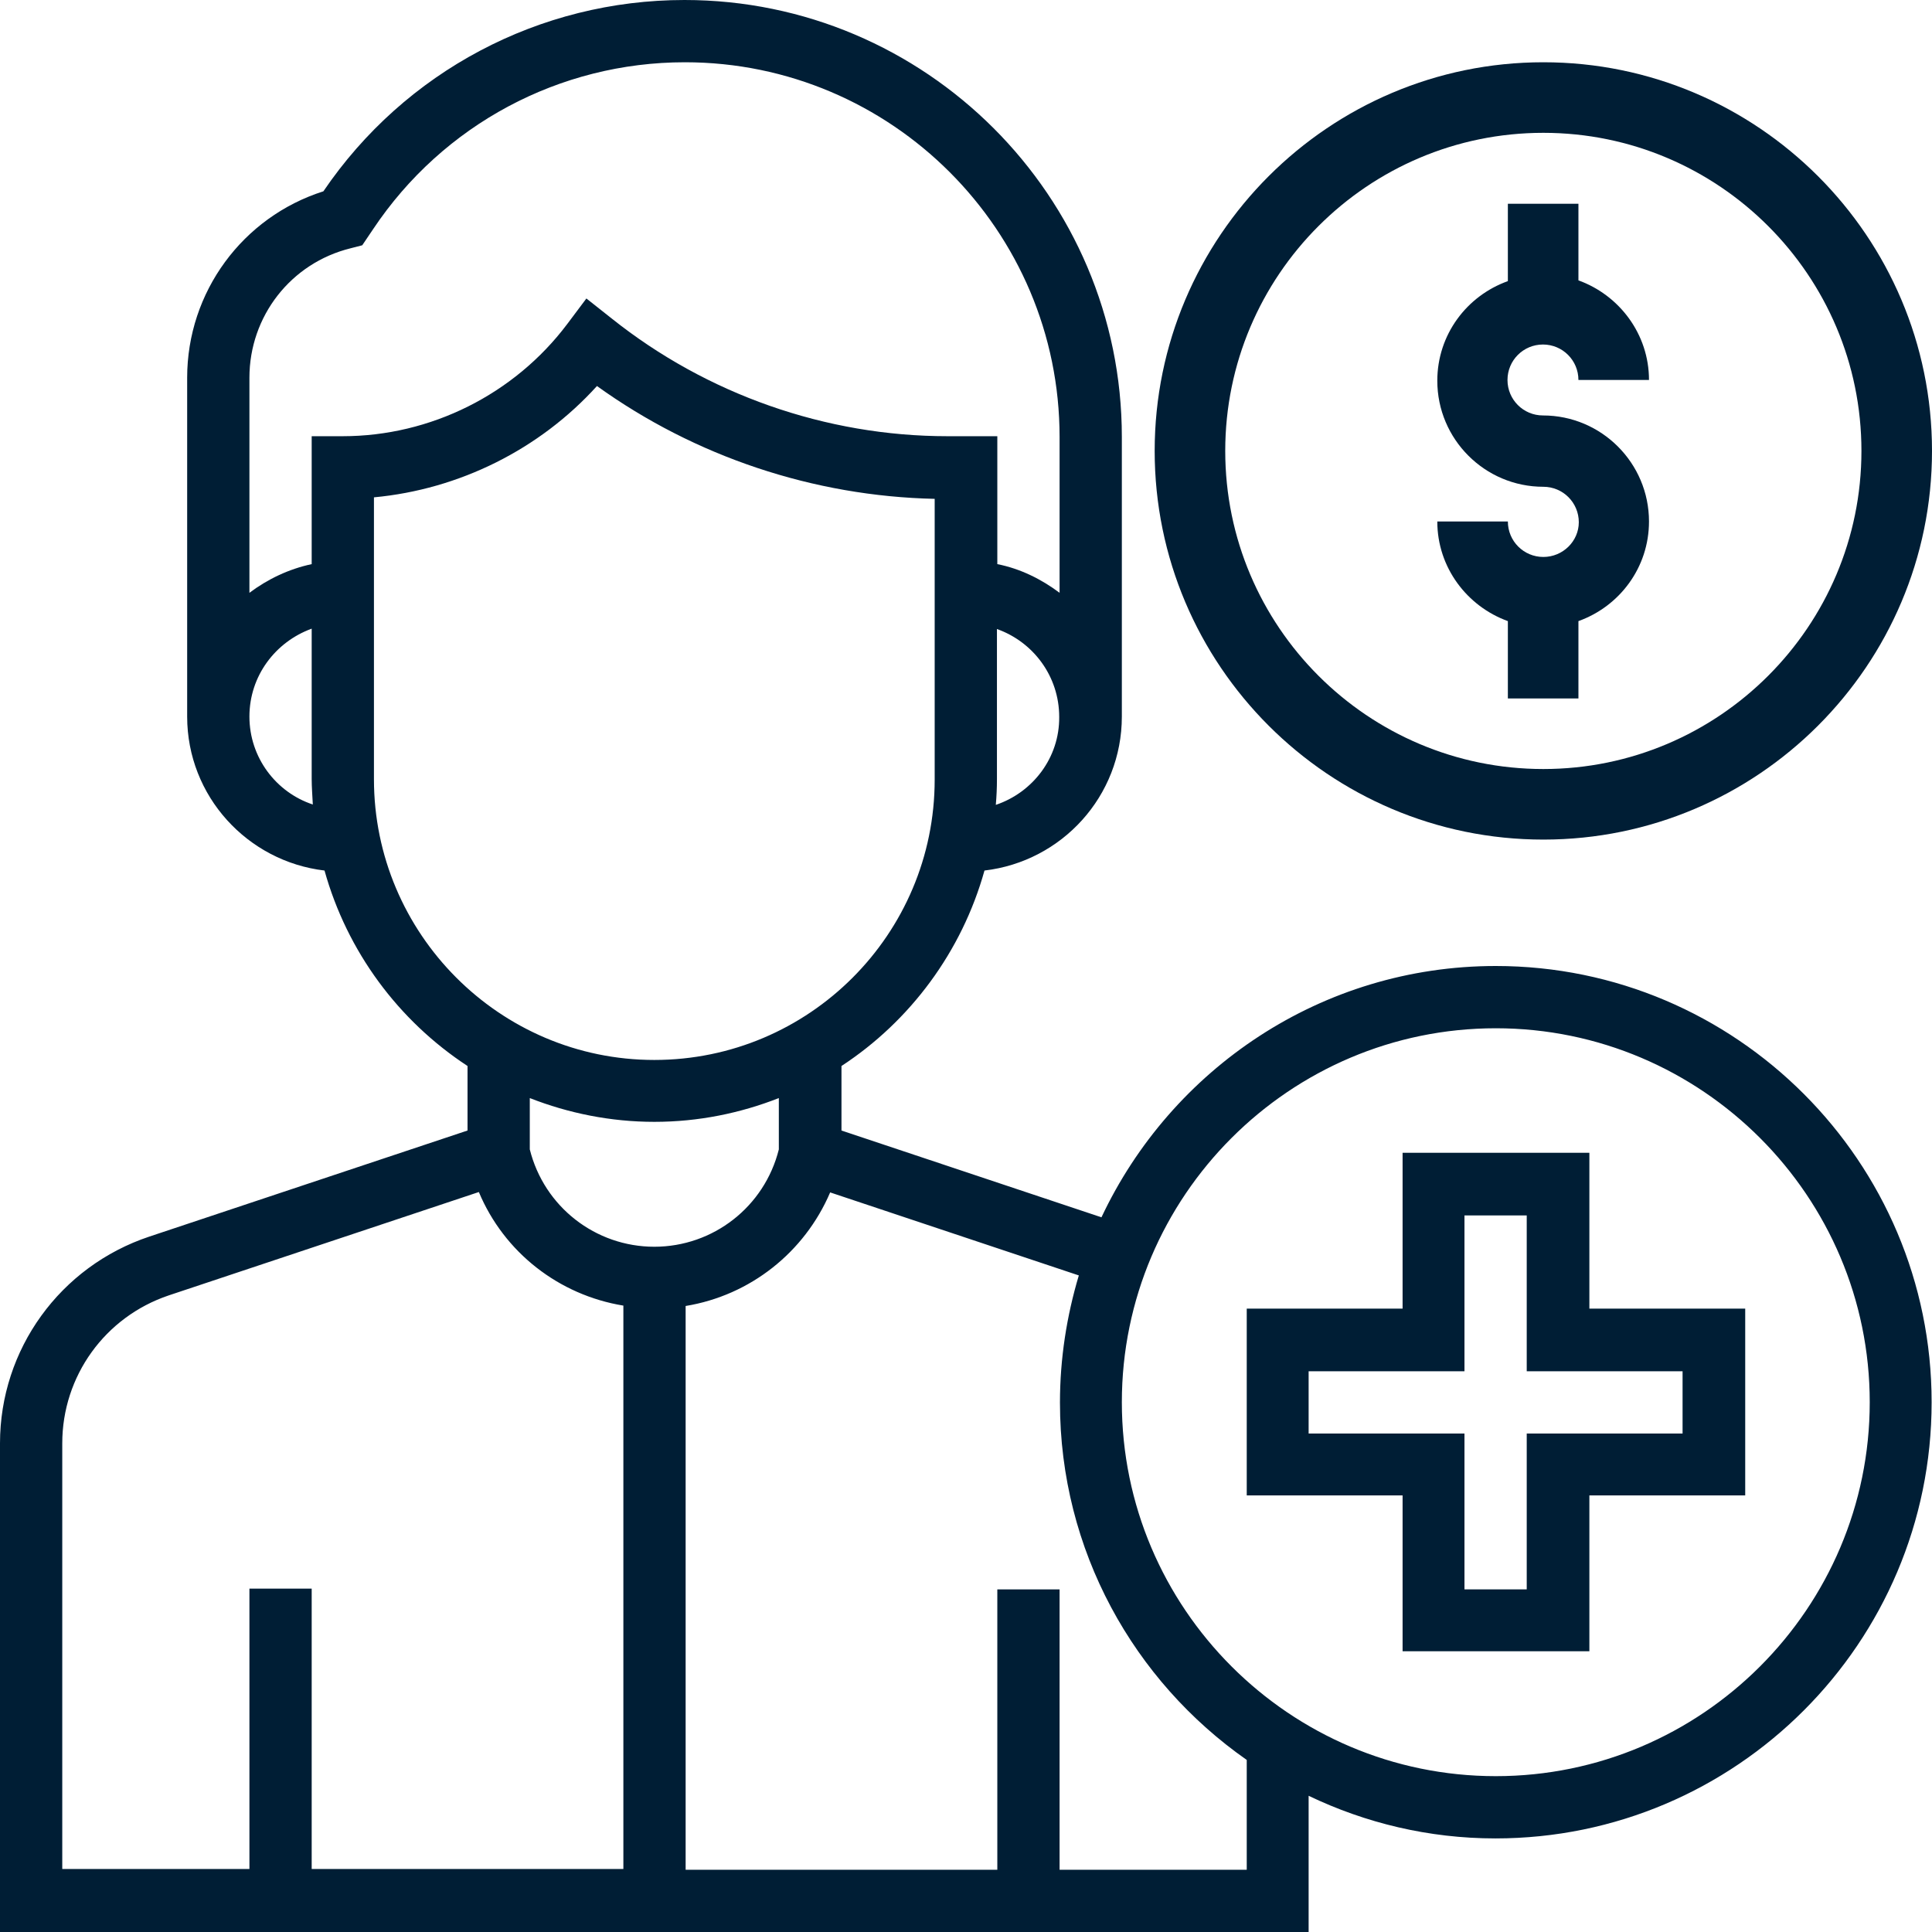 <?xml version="1.0" encoding="utf-8"?>
<!-- Generator: Adobe Illustrator 21.1.0, SVG Export Plug-In . SVG Version: 6.00 Build 0)  -->
<svg version="1.1" id="Layer_1" xmlns="http://www.w3.org/2000/svg" xmlns:xlink="http://www.w3.org/1999/xlink" x="0px" y="0px"
	 viewBox="0 0 512 512" style="enable-background:new 0 0 512 512;" xml:space="preserve">
<style type="text/css">
	.st0{fill:#001E35;}
</style>
<path class="st0" d="M409,147.6c-5.2,0-9.4-4.2-9.4-9.4h-18.7c0,12.2,7.9,22.5,18.7,26.4v20.5h18.7v-20.5
	c10.9-3.9,18.7-14.2,18.7-26.4c0-15.5-12.6-28.1-28.1-28.1c-5.2,0-9.4-4.2-9.4-9.4s4.2-9.4,9.4-9.4s9.4,4.2,9.4,9.4h18.7
	c0-12.2-7.9-22.5-18.7-26.4V54h-18.7v20.5c-10.9,3.9-18.7,14.2-18.7,26.4c0,15.5,12.6,28.1,28.1,28.1c5.2,0,9.4,4.2,9.4,9.4
	C418.4,143.4,414.2,147.6,409,147.6z"/>
<path class="st0" d="M409,222.5c56.8,0,103-46.2,103-103s-46.2-103-103-103s-103,46.2-103,103S352.2,222.5,409,222.5z M409,35.2
	c46.5,0,84.3,37.8,84.3,84.3s-37.8,84.3-84.3,84.3s-84.3-37.8-84.3-84.3S362.5,35.2,409,35.2z"/>
<path class="st0" d="M396.4,256c-46.2,0-86,27.3-104.5,66.6l-68.9-23v-17.1c18.2-11.9,31.9-30.3,37.9-51.8
	c20.5-2.4,36.4-19.7,36.4-40.8v-74.1C297.3,52,245.3,0,181.4,0C143,0,107.3,18.9,85.7,50.7c-21.4,6.8-36.1,26.7-36.1,49.4v89.8
	c0,21.1,16,38.4,36.4,40.8c6,21.5,19.6,39.8,37.9,51.8v17.1l-84.3,28.1C15.9,335.6,0,357.6,0,382.5V512h346.8v-36.1
	c15,7.2,31.8,11.3,49.5,11.3c63.8,0,115.6-51.9,115.6-115.6S460.1,256,396.4,256z M263.9,213.3c0.2-2.3,0.3-4.5,0.3-6.8v-39.8
	c9.6,3.4,16.5,12.5,16.5,23.3C280.8,200.8,273.7,210,263.9,213.3z M66.1,189.9c0-10.8,6.9-19.8,16.5-23.3v39.8
	c0,2.3,0.2,4.6,0.3,6.8C73.2,210,66.1,200.8,66.1,189.9z M82.6,115.6v33.9c-6.1,1.3-11.7,4-16.5,7.6v-57c0-16.3,11-30.4,26.8-34.3
	L96,65l2.9-4.3c18.5-27.7,49.4-44.2,82.6-44.2c54.8,0,99.3,44.6,99.3,99.3v41.3c-4.8-3.6-10.4-6.4-16.5-7.6v-33.9h-13.2
	c-32.2,0-63.8-11.1-89-31.2l-6.7-5.3l-5.1,6.8c-14,18.6-36.2,29.7-59.5,29.7H82.6z M99.1,206.5v-74.7c22.6-2.1,43.9-12.7,59.1-29.5
	c26,18.7,57.4,29.2,89.5,29.9v74.4c0,41-33.3,74.3-74.3,74.3S99.1,247.4,99.1,206.5z M173.4,297.3c11.7,0,22.8-2.3,33-6.3v13.6
	c-3.8,15.2-17.4,25.8-33,25.8s-29.2-10.6-33-25.8V291C150.6,295,161.8,297.3,173.4,297.3z M16.5,382.5c0-17.8,11.3-33.5,28.2-39.2
	l82.2-27.4c6.7,16,21.2,27.3,38.3,30.1v149.3H82.6v-74.3H66.1v74.3H16.5V382.5z M330.3,495.5h-49.5v-74.3h-16.5v74.3h-82.6V346.1
	c17.1-2.8,31.5-14.2,38.3-30.1l65.9,22c-3.2,10.7-5,22-5,33.7c0,39.2,19.6,73.8,49.5,94.7V495.5z M396.4,470.7
	c-54.6,0-99.1-44.5-99.1-99.1s44.5-99.1,99.1-99.1s99.1,44.5,99.1,99.1S451,470.7,396.4,470.7z"/>
<path class="st0" d="M421.2,305.5h-49.5v41.3h-41.3v49.5h41.3v41.3h49.5v-41.3h41.3v-49.5h-41.3V305.5z M445.9,363.4v16.5h-41.3
	v41.3h-16.5v-41.3h-41.3v-16.5h41.3v-41.3h16.5v41.3H445.9z"/>
</svg>
